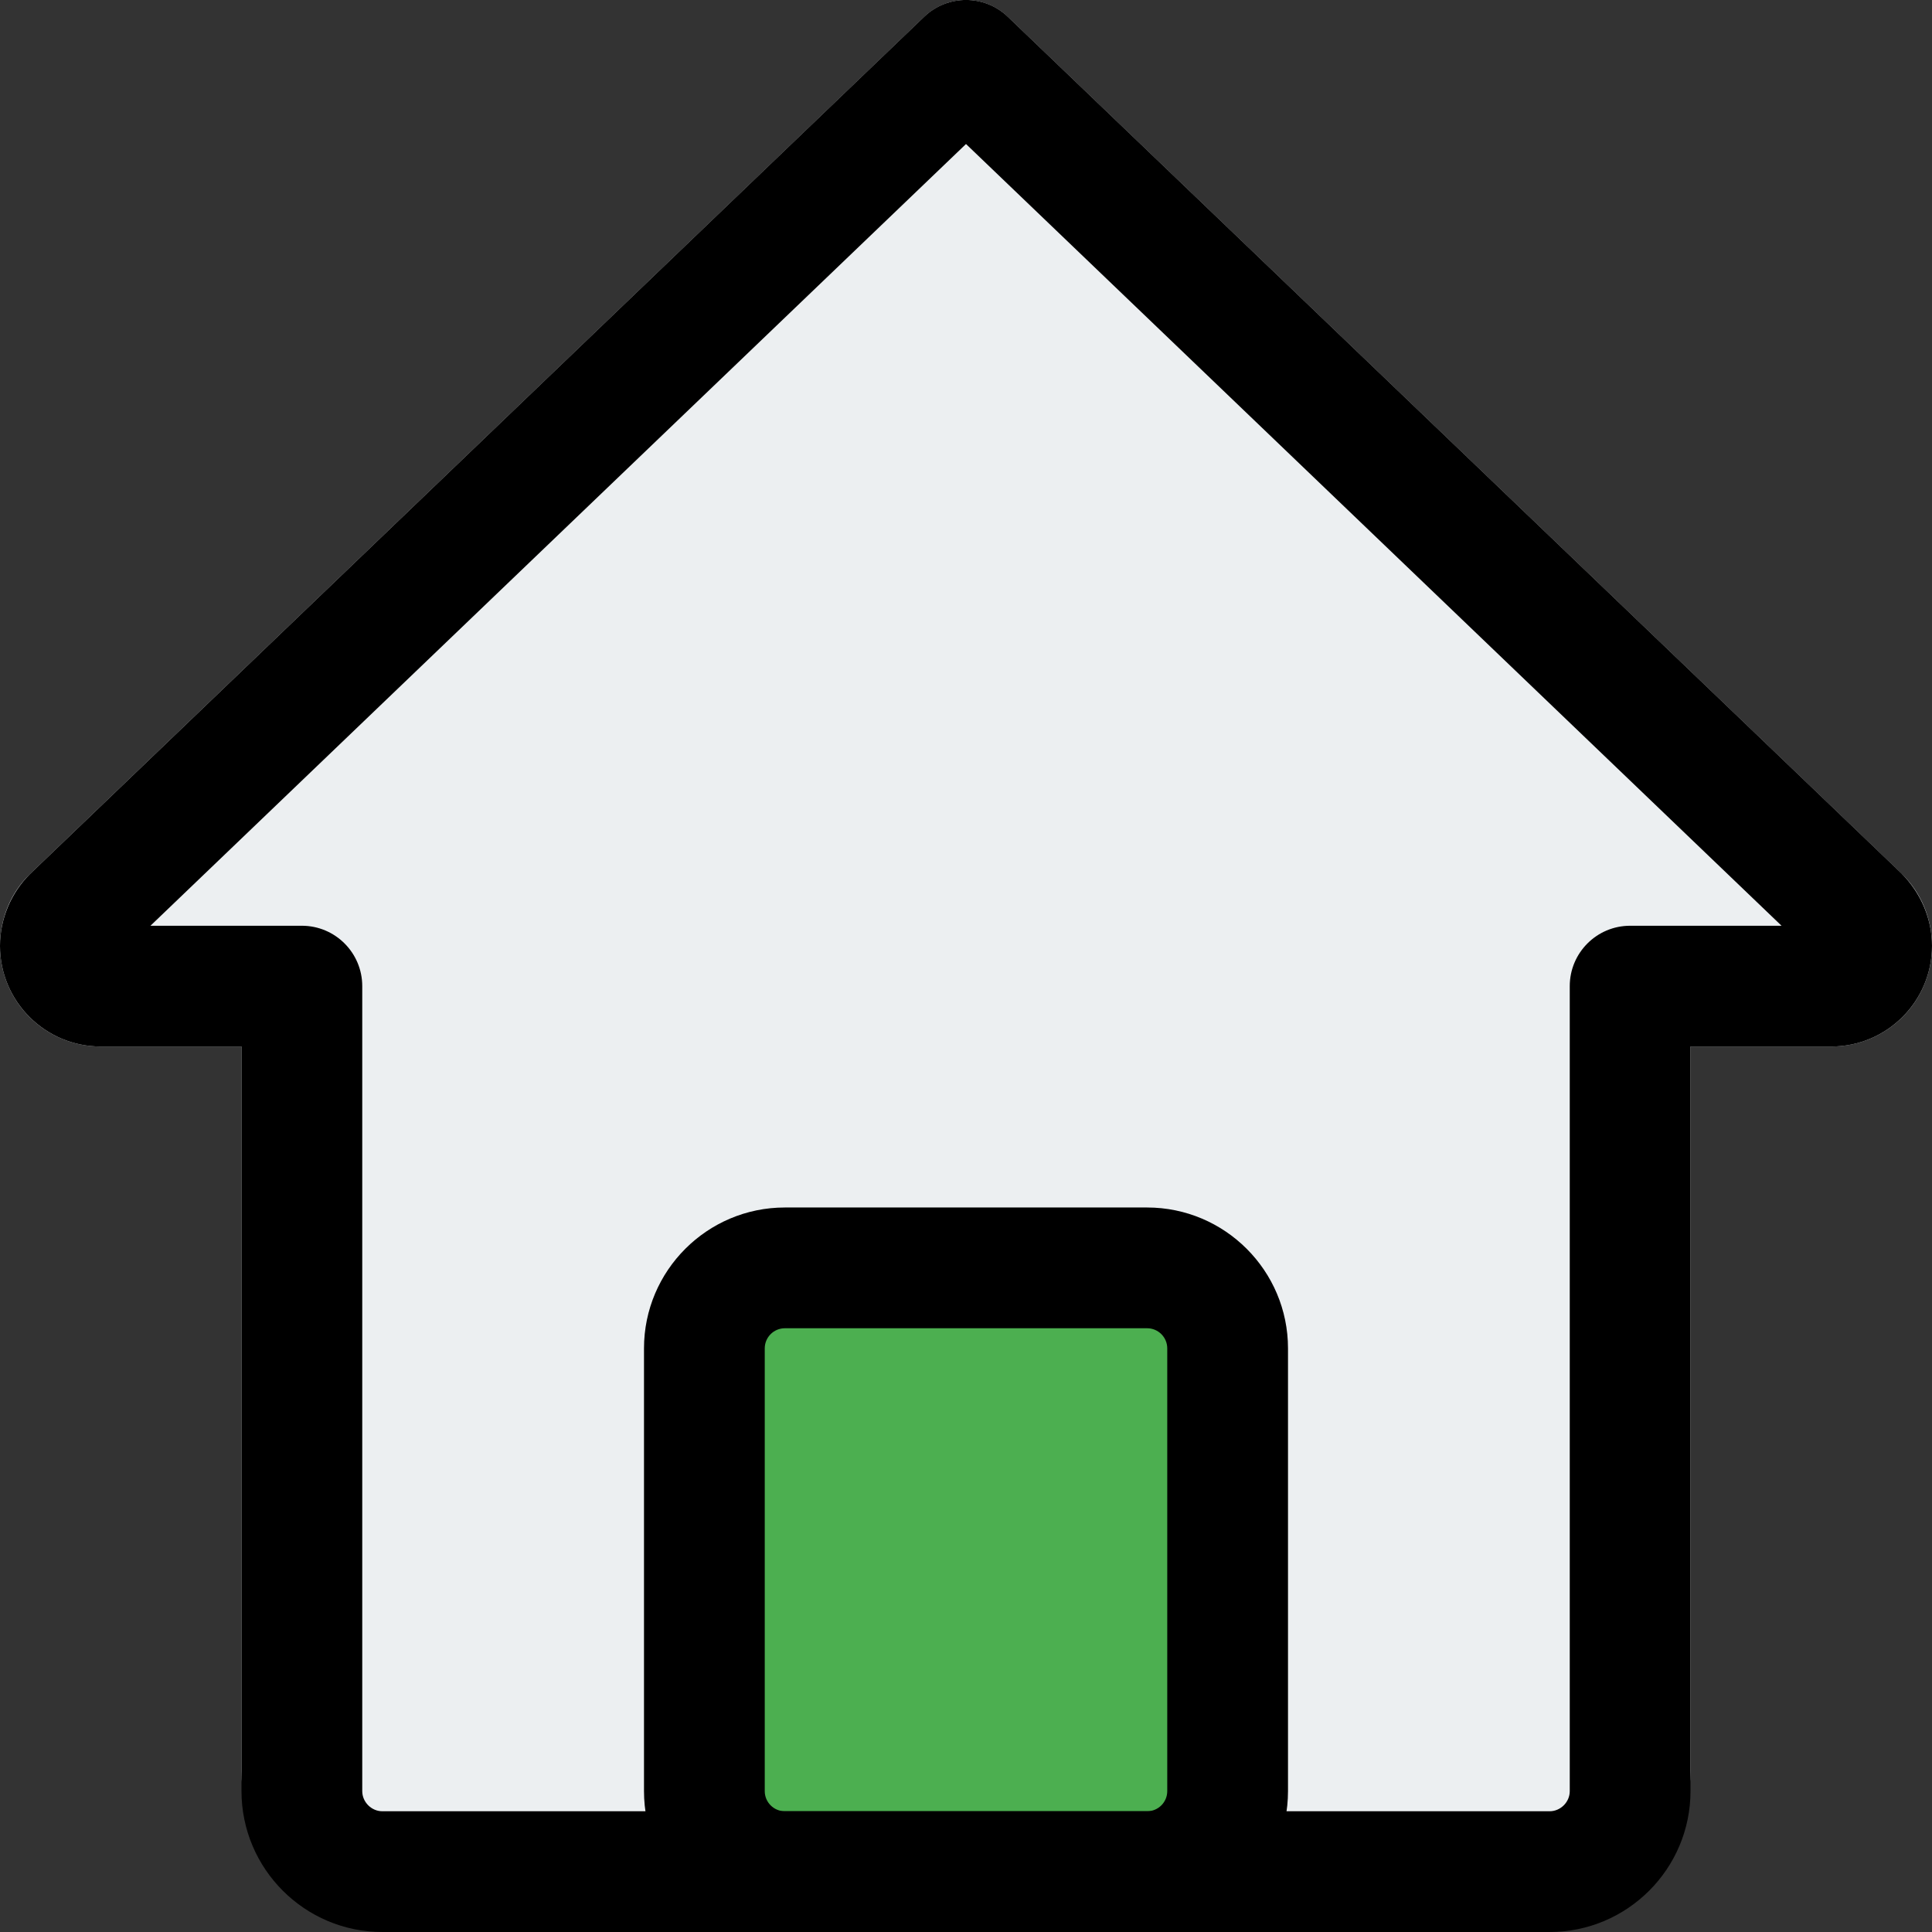 <svg enable-background="new 0 0 24 24" height="512" viewBox="0 0 24 24" width="512" xmlns="http://www.w3.org/2000/svg"><rect x="0" y="0" width="24" height="24" fill="#333333" stroke="none"/><path d="m23.62 10.85-11.1-10.64c-.29-.28-.75-.28-1.04 0l-11.11 10.65c-.24.23-.37.56-.37.89 0 .69.56 1.25 1.25 1.25h1.75v9c0 1.1.9 2 2 2h14c1.1 0 2-.9 2-2v-9h1.75c.69 0 1.25-.56 1.25-1.25 0-.33-.13-.66-.38-.9z" fill="#eceff1"/><path d="m9 16h6v8h-6z" fill="#4caf50"/><path d="m19.25 24h-14.5c-.965 0-1.75-.785-1.75-1.75v-9.25h-1.75c-.689 0-1.25-.561-1.25-1.25 0-.331.135-.655.37-.89l11.111-10.652c.29-.278.748-.278 1.038 0l11.1 10.64c.246.247.381.571.381.902 0 .689-.561 1.25-1.25 1.25h-1.75v9.25c0 .965-.785 1.75-1.75 1.75zm-17.381-12.5h1.881c.414 0 .75.336.75.75v10c0 .136.114.25.25.25h14.5c.136 0 .25-.114.25-.25v-10c0-.414.336-.75.75-.75h1.881l-10.131-9.711z"/><path d="m14.25 24h-4.5c-.965 0-1.75-.785-1.75-1.75v-5.5c0-.965.785-1.75 1.75-1.75h4.5c.965 0 1.75.785 1.75 1.75v5.5c0 .965-.785 1.75-1.75 1.75zm-4.5-7.5c-.138 0-.25.112-.25.25v5.5c0 .138.112.25.25.25h4.5c.138 0 .25-.112.25-.25v-5.5c0-.138-.112-.25-.25-.25z"/></svg>